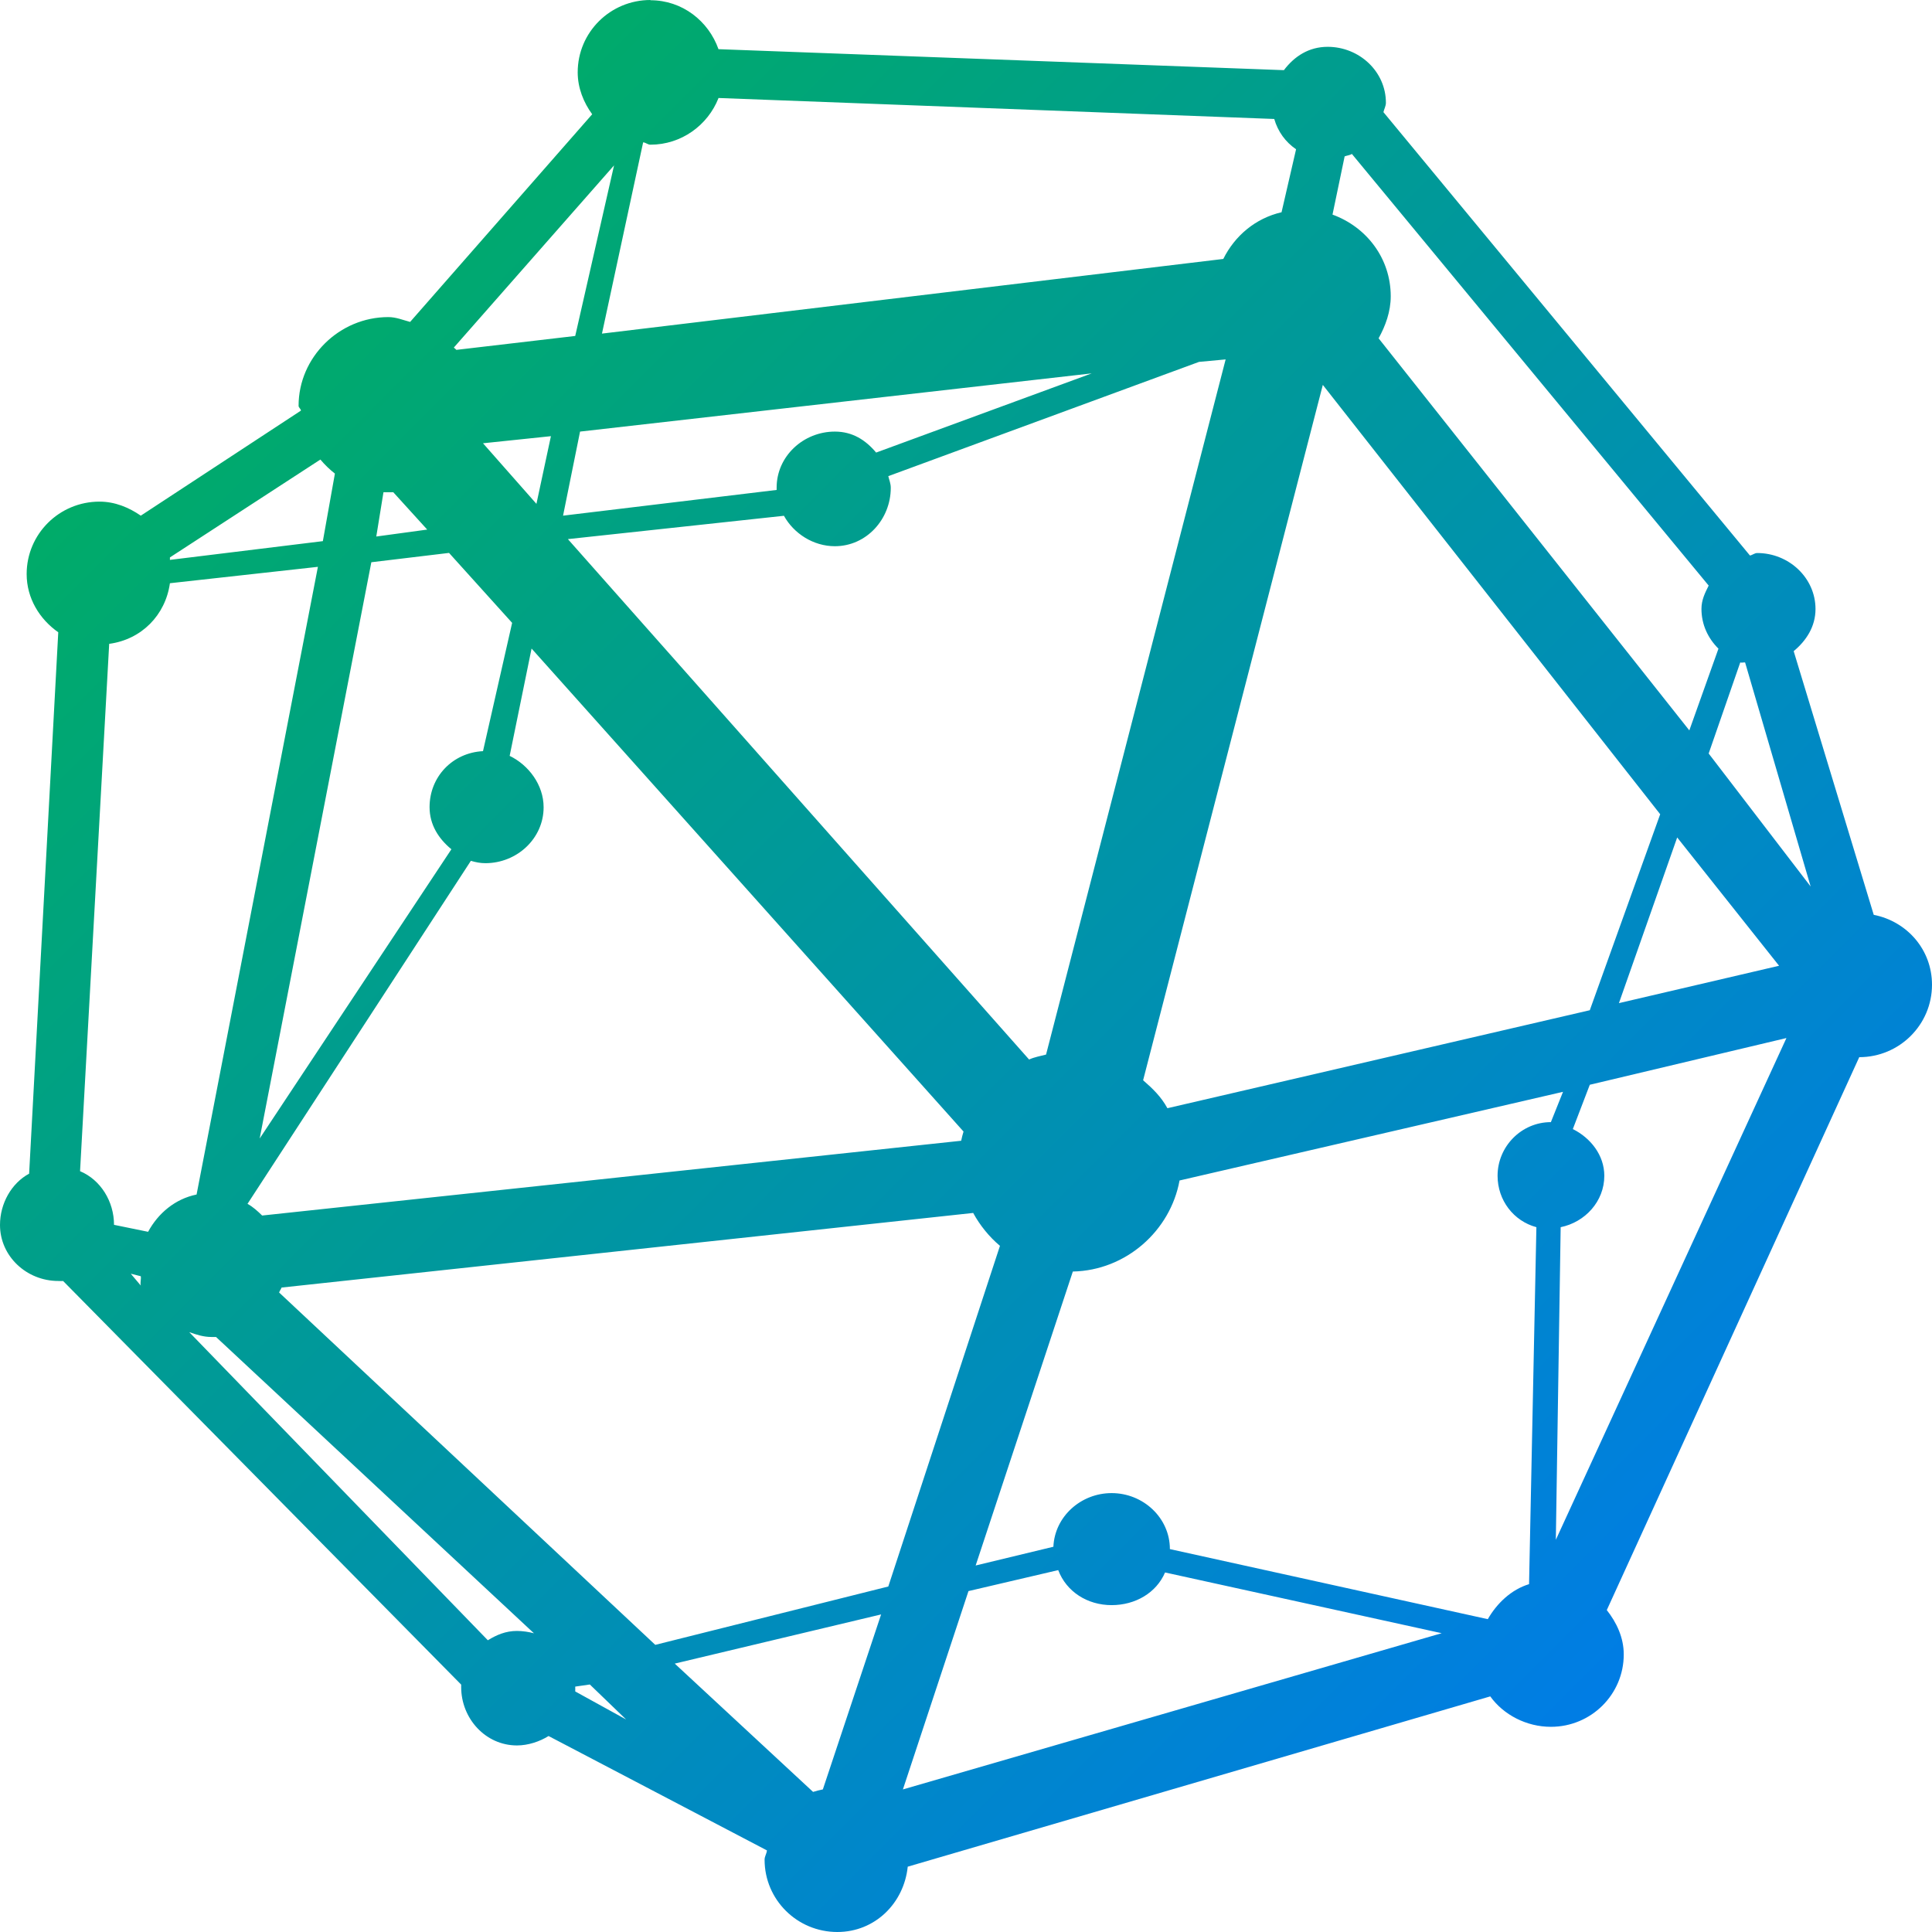 <svg xmlns="http://www.w3.org/2000/svg" xmlns:xlink="http://www.w3.org/1999/xlink" width="64" height="64" viewBox="0 0 64 64" version="1.1"><defs><linearGradient id="linear0" x1="0%" x2="100%" y1="0%" y2="100%"><stop offset="0%" style="stop-color:#00b54e; stop-opacity:1"/><stop offset="100%" style="stop-color:#0073ff; stop-opacity:1"/></linearGradient></defs><g id="surface1"><path style=" stroke:none;fill-rule:nonzero;fill:url(#linear0);" d="M 21.547 0 C 20.215 0 19.137 1.07 19.137 2.395 C 19.137 2.914 19.332 3.395 19.617 3.785 L 13.586 10.664 C 13.348 10.602 13.125 10.504 12.863 10.504 C 11.242 10.504 9.891 11.832 9.891 13.441 C 9.891 13.508 9.965 13.539 9.969 13.602 L 4.664 17.082 C 4.273 16.812 3.809 16.617 3.297 16.617 C 1.961 16.617 0.883 17.691 0.883 19.016 C 0.883 19.82 1.312 20.512 1.93 20.945 L 0.965 38.879 C 0.379 39.195 0 39.867 0 40.578 C 0 41.617 0.883 42.434 1.93 42.434 C 1.984 42.434 2.035 42.441 2.09 42.434 L 15.277 55.805 C 15.277 55.84 15.277 55.855 15.277 55.887 C 15.277 56.926 16.082 57.82 17.125 57.82 C 17.496 57.82 17.879 57.691 18.172 57.508 L 25.406 61.297 C 25.395 61.41 25.328 61.492 25.328 61.605 C 25.328 62.93 26.406 64 27.738 64 C 28.988 64 29.945 63.043 30.07 61.836 L 49.367 56.195 C 49.805 56.805 50.566 57.203 51.375 57.203 C 52.711 57.203 53.789 56.129 53.789 54.805 C 53.789 54.246 53.551 53.746 53.227 53.336 L 61.59 35.02 C 62.922 35.02 64 33.945 64 32.621 C 64 31.461 63.176 30.523 62.07 30.305 L 59.418 21.57 C 59.832 21.227 60.141 20.758 60.141 20.176 C 60.141 19.141 59.258 18.32 58.211 18.32 C 58.121 18.32 58.055 18.387 57.969 18.402 L 45.828 3.715 C 45.848 3.621 45.91 3.512 45.91 3.406 C 45.91 2.367 45.027 1.551 43.98 1.551 C 43.359 1.551 42.879 1.863 42.531 2.324 L 23.801 1.629 C 23.469 0.695 22.602 0.008 21.547 0.008 Z M 23.797 3.246 L 42.211 3.941 C 42.332 4.359 42.582 4.703 42.934 4.945 L 42.453 7.031 C 41.59 7.23 40.906 7.809 40.523 8.578 L 19.941 11.051 L 21.305 4.715 C 21.398 4.723 21.453 4.793 21.547 4.793 C 22.574 4.793 23.449 4.145 23.801 3.25 Z M 44.785 5.102 L 56.602 19.398 C 56.477 19.648 56.363 19.875 56.363 20.172 C 56.363 20.691 56.582 21.148 56.926 21.488 L 55.961 24.195 L 45.668 11.207 C 45.895 10.797 46.07 10.32 46.07 9.816 C 46.07 8.559 45.27 7.52 44.141 7.109 L 44.543 5.18 C 44.625 5.148 44.707 5.148 44.785 5.098 Z M 20.34 5.484 L 19.055 11.129 L 15.117 11.59 C 15.094 11.559 15.059 11.543 15.035 11.512 L 20.34 5.48 Z M 40.602 11.902 L 34.652 34.934 C 34.465 34.984 34.266 35.016 34.09 35.098 L 18.812 17.859 L 25.969 17.086 C 26.293 17.672 26.941 18.094 27.656 18.094 C 28.703 18.094 29.508 17.199 29.508 16.16 C 29.508 16.016 29.457 15.906 29.426 15.773 L 39.719 11.988 L 40.602 11.906 Z M 36.18 12.363 L 29.023 14.992 C 28.676 14.578 28.242 14.297 27.656 14.297 C 26.613 14.297 25.727 15.113 25.727 16.152 C 25.727 16.184 25.727 16.199 25.727 16.23 L 18.652 17.082 L 19.215 14.297 L 36.18 12.367 Z M 43.82 12.75 L 54.996 26.973 L 52.664 33.465 L 38.672 36.711 C 38.465 36.332 38.191 36.066 37.867 35.785 Z M 18.25 14.449 L 17.77 16.691 L 16 14.684 Z M 10.613 15.223 C 10.758 15.395 10.918 15.551 11.094 15.688 L 10.695 17.926 L 5.629 18.547 C 5.625 18.516 5.633 18.496 5.629 18.465 Z M 12.703 16.305 C 12.758 16.309 12.809 16.305 12.863 16.305 C 12.918 16.305 12.973 16.309 13.027 16.305 L 14.152 17.543 L 12.465 17.773 Z M 14.875 18.316 L 16.965 20.633 L 16 24.883 C 14.992 24.934 14.23 25.73 14.23 26.738 C 14.23 27.324 14.531 27.785 14.953 28.133 L 8.602 37.715 L 12.301 18.625 Z M 10.531 18.777 L 6.512 39.57 C 5.801 39.715 5.238 40.191 4.906 40.805 L 3.777 40.574 C 3.777 39.797 3.332 39.082 2.652 38.797 L 3.617 21.328 C 4.688 21.184 5.48 20.379 5.629 19.32 Z M 17.609 21.484 L 31.918 37.484 C 31.891 37.578 31.859 37.688 31.84 37.789 L 8.684 40.266 C 8.531 40.117 8.387 39.984 8.199 39.879 L 15.598 28.516 C 15.754 28.562 15.906 28.594 16.078 28.594 C 17.125 28.594 18.008 27.777 18.008 26.742 C 18.008 26 17.512 25.344 16.883 25.039 Z M 57.648 21.945 C 57.699 21.961 57.758 21.938 57.809 21.945 L 59.98 29.367 L 56.602 24.961 Z M 55.559 27.742 L 58.934 31.992 L 53.629 33.23 Z M 59.176 34.391 L 51.539 51.008 L 51.699 40.652 C 52.504 40.488 53.145 39.801 53.145 38.949 C 53.145 38.262 52.684 37.691 52.102 37.402 L 52.664 35.934 L 59.176 34.387 Z M 51.777 36.168 L 51.375 37.172 C 50.398 37.172 49.609 37.98 49.609 38.949 C 49.609 39.762 50.141 40.449 50.895 40.652 L 50.652 52.477 C 50.062 52.656 49.586 53.113 49.285 53.637 L 38.754 51.316 C 38.754 50.281 37.871 49.461 36.824 49.461 C 35.805 49.461 34.938 50.238 34.895 51.238 L 32.32 51.859 L 35.539 42.121 C 37.297 42.086 38.77 40.773 39.074 39.105 Z M 32.242 40.188 C 32.461 40.59 32.773 40.977 33.125 41.27 L 29.426 52.555 L 21.707 54.488 L 9.246 42.816 C 9.262 42.766 9.309 42.703 9.328 42.652 L 32.242 40.18 Z M 4.34 42.195 L 4.664 42.277 C 4.68 42.375 4.637 42.496 4.664 42.586 L 4.34 42.203 Z M 6.27 44.129 C 6.5 44.211 6.742 44.289 6.996 44.289 C 7.047 44.289 7.102 44.293 7.156 44.289 L 17.688 54.105 C 17.523 54.059 17.309 54.027 17.125 54.027 C 16.754 54.027 16.453 54.156 16.16 54.336 L 6.273 44.133 Z M 35.055 52.012 C 35.324 52.723 36.016 53.172 36.824 53.172 C 37.609 53.172 38.305 52.766 38.594 52.09 L 47.758 54.102 L 29.91 59.277 L 32.082 52.707 Z M 29.188 53.48 L 27.258 59.277 C 27.148 59.297 27.035 59.328 26.934 59.359 L 22.352 55.109 Z M 19.539 55.801 L 20.742 56.961 L 19.055 56.031 C 19.059 55.984 19.055 55.938 19.055 55.871 Z M 19.539 55.801 "/></g></svg>
